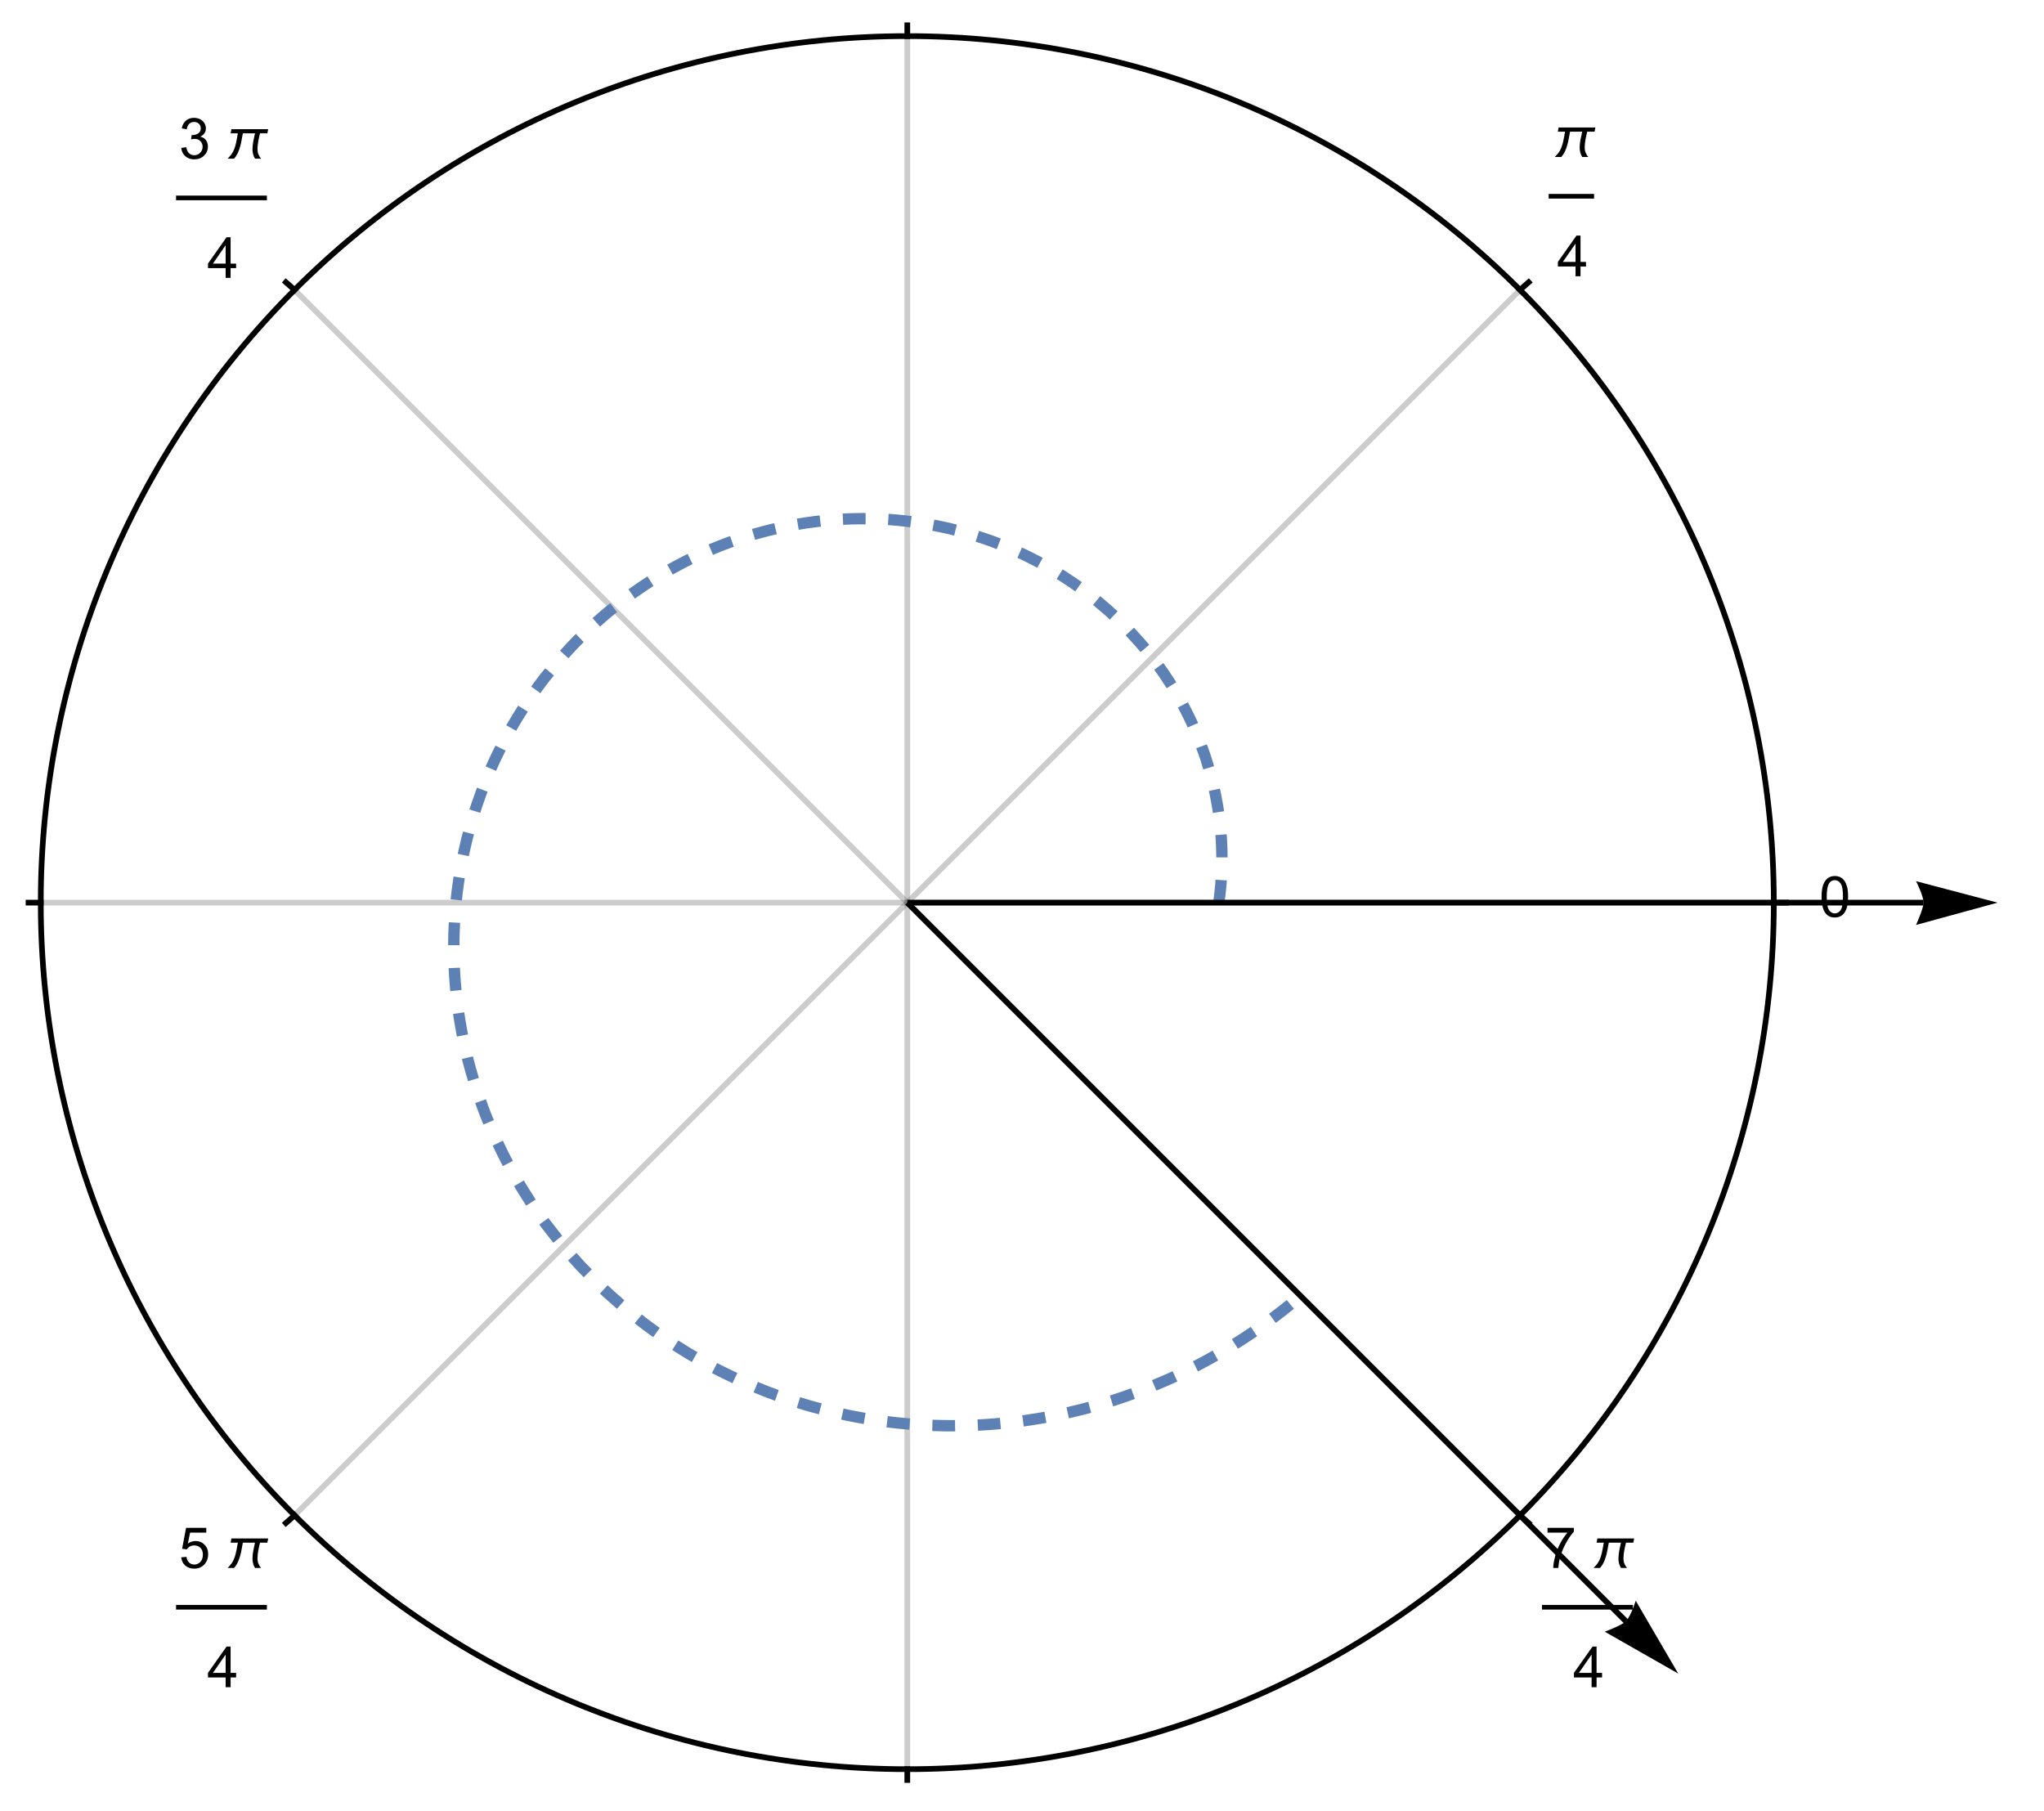 <?xml version="1.0" encoding="UTF-8"?>
<svg xmlns="http://www.w3.org/2000/svg" xmlns:xlink="http://www.w3.org/1999/xlink" width="360pt" height="319pt" viewBox="0 0 360 319" version="1.1">
<defs>
<g>
<symbol overflow="visible" id="glyph0-0">
<path style="stroke:none;" d="M 1.25 0 L 1.25 -6.25 L 6.25 -6.25 L 6.25 0 Z M 1.406 -0.156 L 6.094 -0.156 L 6.094 -6.094 L 1.406 -6.094 Z M 1.406 -0.156 "/>
</symbol>
<symbol overflow="visible" id="glyph0-1">
<path style="stroke:none;" d="M 0.414 -3.531 C 0.414 -4.375 0.504 -5.059 0.676 -5.574 C 0.852 -6.09 1.109 -6.488 1.453 -6.766 C 1.797 -7.047 2.227 -7.188 2.75 -7.188 C 3.133 -7.188 3.469 -7.109 3.758 -6.957 C 4.047 -6.801 4.289 -6.578 4.477 -6.285 C 4.664 -5.996 4.812 -5.641 4.922 -5.223 C 5.031 -4.805 5.082 -4.238 5.082 -3.531 C 5.082 -2.691 4.996 -2.012 4.824 -1.496 C 4.652 -0.98 4.395 -0.582 4.051 -0.301 C 3.707 -0.02 3.273 0.121 2.75 0.121 C 2.059 0.121 1.516 -0.125 1.125 -0.621 C 0.652 -1.215 0.414 -2.188 0.414 -3.531 Z M 1.32 -3.531 C 1.32 -2.355 1.457 -1.574 1.73 -1.184 C 2.008 -0.797 2.344 -0.602 2.75 -0.602 C 3.152 -0.602 3.492 -0.797 3.766 -1.188 C 4.043 -1.578 4.18 -2.359 4.18 -3.531 C 4.18 -4.711 4.043 -5.492 3.766 -5.879 C 3.492 -6.266 3.148 -6.461 2.738 -6.461 C 2.336 -6.461 2.012 -6.289 1.773 -5.945 C 1.469 -5.512 1.32 -4.707 1.32 -3.531 Z M 1.32 -3.531 "/>
</symbol>
<symbol overflow="visible" id="glyph0-2">
<path style="stroke:none;" d="M 3.234 0 L 3.234 -1.715 L 0.125 -1.715 L 0.125 -2.52 L 3.395 -7.156 L 4.109 -7.156 L 4.109 -2.52 L 5.078 -2.52 L 5.078 -1.715 L 4.109 -1.715 L 4.109 0 Z M 3.234 -2.52 L 3.234 -5.746 L 0.992 -2.52 Z M 3.234 -2.52 "/>
</symbol>
<symbol overflow="visible" id="glyph0-3">
<path style="stroke:none;" d="M 0.422 -1.891 L 1.297 -2.008 C 1.398 -1.508 1.57 -1.148 1.812 -0.93 C 2.055 -0.711 2.352 -0.602 2.699 -0.602 C 3.113 -0.602 3.461 -0.742 3.746 -1.031 C 4.031 -1.316 4.176 -1.672 4.176 -2.094 C 4.176 -2.5 4.043 -2.832 3.781 -3.094 C 3.516 -3.355 3.18 -3.484 2.773 -3.484 C 2.609 -3.484 2.402 -3.453 2.152 -3.391 L 2.25 -4.16 C 2.309 -4.152 2.355 -4.148 2.391 -4.148 C 2.766 -4.148 3.105 -4.25 3.402 -4.445 C 3.703 -4.641 3.852 -4.941 3.852 -5.348 C 3.852 -5.668 3.742 -5.938 3.523 -6.148 C 3.305 -6.359 3.027 -6.465 2.68 -6.465 C 2.34 -6.465 2.055 -6.359 1.828 -6.141 C 1.598 -5.926 1.453 -5.605 1.387 -5.176 L 0.508 -5.332 C 0.617 -5.922 0.859 -6.379 1.242 -6.703 C 1.621 -7.027 2.094 -7.188 2.66 -7.188 C 3.051 -7.188 3.41 -7.105 3.742 -6.938 C 4.07 -6.77 4.32 -6.539 4.496 -6.25 C 4.668 -5.961 4.758 -5.652 4.758 -5.328 C 4.758 -5.02 4.672 -4.734 4.508 -4.484 C 4.34 -4.23 4.094 -4.027 3.77 -3.875 C 4.191 -3.777 4.523 -3.578 4.758 -3.27 C 4.992 -2.961 5.109 -2.578 5.109 -2.113 C 5.109 -1.488 4.879 -0.961 4.422 -0.523 C 3.969 -0.09 3.391 0.125 2.695 0.125 C 2.066 0.125 1.547 -0.059 1.129 -0.434 C 0.715 -0.809 0.477 -1.293 0.422 -1.891 Z M 0.422 -1.891 "/>
</symbol>
<symbol overflow="visible" id="glyph0-4">
<path style="stroke:none;" d="M 0.414 -1.875 L 1.336 -1.953 C 1.406 -1.504 1.566 -1.168 1.812 -0.941 C 2.062 -0.715 2.363 -0.602 2.715 -0.602 C 3.137 -0.602 3.496 -0.762 3.789 -1.078 C 4.082 -1.398 4.227 -1.82 4.227 -2.348 C 4.227 -2.852 4.086 -3.246 3.805 -3.535 C 3.523 -3.824 3.156 -3.969 2.699 -3.969 C 2.418 -3.969 2.16 -3.906 1.934 -3.777 C 1.707 -3.648 1.527 -3.48 1.398 -3.277 L 0.57 -3.383 L 1.266 -7.062 L 4.824 -7.062 L 4.824 -6.219 L 1.969 -6.219 L 1.582 -4.297 C 2.012 -4.598 2.461 -4.746 2.934 -4.746 C 3.559 -4.746 4.086 -4.531 4.516 -4.098 C 4.945 -3.664 5.16 -3.105 5.16 -2.426 C 5.16 -1.777 4.973 -1.219 4.594 -0.746 C 4.137 -0.168 3.508 0.121 2.715 0.121 C 2.062 0.121 1.531 -0.059 1.121 -0.426 C 0.711 -0.789 0.473 -1.273 0.414 -1.875 Z M 0.414 -1.875 "/>
</symbol>
<symbol overflow="visible" id="glyph0-5">
<path style="stroke:none;" d="M 0.473 -6.219 L 0.473 -7.066 L 5.109 -7.066 L 5.109 -6.383 C 4.652 -5.898 4.199 -5.254 3.754 -4.449 C 3.305 -3.645 2.961 -2.816 2.715 -1.969 C 2.539 -1.367 2.426 -0.711 2.379 0 L 1.477 0 C 1.484 -0.562 1.594 -1.242 1.805 -2.039 C 2.016 -2.836 2.32 -3.609 2.719 -4.348 C 3.113 -5.09 3.535 -5.711 3.98 -6.219 Z M 0.473 -6.219 "/>
</symbol>
<symbol overflow="visible" id="glyph1-0">
<path style="stroke:none;" d="M 0.625 0 L 0.625 -8 L 4.375 -8 L 4.375 0 Z M 1.25 -0.625 L 3.75 -0.625 L 3.75 -7.375 L 1.25 -7.375 Z M 1.25 -0.625 "/>
</symbol>
<symbol overflow="visible" id="glyph1-1">
<path style="stroke:none;" d="M 7.73 -5.191 L 7.582 -4.457 L 6.289 -4.457 C 6.234 -4.227 6.18 -3.992 6.125 -3.758 C 6.07 -3.523 6.023 -3.289 5.984 -3.055 C 5.945 -2.82 5.91 -2.586 5.883 -2.348 C 5.859 -2.109 5.844 -1.875 5.844 -1.637 C 5.844 -1.32 5.898 -1.031 6.012 -0.766 C 6.121 -0.5 6.273 -0.242 6.465 0 L 5.406 0 C 5.25 -0.258 5.137 -0.523 5.066 -0.797 C 4.996 -1.074 4.961 -1.359 4.961 -1.66 C 4.961 -1.898 4.977 -2.133 5.004 -2.367 C 5.031 -2.602 5.066 -2.836 5.109 -3.07 C 5.152 -3.301 5.203 -3.535 5.254 -3.766 C 5.305 -3.996 5.355 -4.227 5.406 -4.457 L 3.266 -4.457 C 3.195 -4.086 3.125 -3.699 3.051 -3.297 C 2.98 -2.895 2.891 -2.5 2.781 -2.109 C 2.672 -1.719 2.535 -1.344 2.367 -0.98 C 2.199 -0.621 1.984 -0.293 1.723 0 L 0.586 0 C 0.703 -0.125 0.82 -0.25 0.934 -0.375 C 1.047 -0.5 1.152 -0.629 1.254 -0.766 C 1.445 -1.027 1.598 -1.309 1.715 -1.609 C 1.836 -1.91 1.934 -2.223 2.016 -2.543 C 2.094 -2.863 2.16 -3.184 2.215 -3.508 C 2.27 -3.832 2.324 -4.148 2.383 -4.457 L 1.109 -4.457 L 1.254 -5.191 Z M 7.73 -5.191 "/>
</symbol>
</g>
</defs>
<g id="surface7426">
<path style="fill:none;stroke-width:1;stroke-linecap:square;stroke-linejoin:miter;stroke:rgb(50.001%,50.001%,50.001%);stroke-opacity:0.4;stroke-miterlimit:3.25;" d="M 159.797 158.977 L 312.414 158.977 "/>
<path style="fill:none;stroke-width:1;stroke-linecap:square;stroke-linejoin:miter;stroke:rgb(50.001%,50.001%,50.001%);stroke-opacity:0.4;stroke-miterlimit:3.25;" d="M 159.797 158.977 L 267.711 51.059 "/>
<path style="fill:none;stroke-width:1;stroke-linecap:square;stroke-linejoin:miter;stroke:rgb(50.001%,50.001%,50.001%);stroke-opacity:0.4;stroke-miterlimit:3.25;" d="M 159.797 158.977 L 159.797 6.359 "/>
<path style="fill:none;stroke-width:1;stroke-linecap:square;stroke-linejoin:miter;stroke:rgb(50.001%,50.001%,50.001%);stroke-opacity:0.4;stroke-miterlimit:3.25;" d="M 159.797 158.977 L 51.879 51.059 "/>
<path style="fill:none;stroke-width:1;stroke-linecap:square;stroke-linejoin:miter;stroke:rgb(50.001%,50.001%,50.001%);stroke-opacity:0.4;stroke-miterlimit:3.25;" d="M 159.797 158.977 L 7.18 158.977 "/>
<path style="fill:none;stroke-width:1;stroke-linecap:square;stroke-linejoin:miter;stroke:rgb(50.001%,50.001%,50.001%);stroke-opacity:0.4;stroke-miterlimit:3.25;" d="M 159.797 158.977 L 51.879 266.891 "/>
<path style="fill:none;stroke-width:1;stroke-linecap:square;stroke-linejoin:miter;stroke:rgb(50.001%,50.001%,50.001%);stroke-opacity:0.4;stroke-miterlimit:3.25;" d="M 159.797 158.977 L 159.797 311.594 "/>
<path style="fill:none;stroke-width:1;stroke-linecap:square;stroke-linejoin:miter;stroke:rgb(50.001%,50.001%,50.001%);stroke-opacity:0.4;stroke-miterlimit:3.25;" d="M 159.797 158.977 L 267.711 266.891 "/>
<path style="fill:none;stroke-width:1;stroke-linecap:square;stroke-linejoin:miter;stroke:rgb(0%,0%,0%);stroke-opacity:1;stroke-miterlimit:3.25;" d="M 312.414 158.977 L 314.566 158.977 "/>
<path style="fill:none;stroke-width:1;stroke-linecap:square;stroke-linejoin:miter;stroke:rgb(0%,0%,0%);stroke-opacity:1;stroke-miterlimit:3.25;" d="M 267.711 51.059 L 269.234 49.711 "/>
<path style="fill:none;stroke-width:1;stroke-linecap:square;stroke-linejoin:miter;stroke:rgb(0%,0%,0%);stroke-opacity:1;stroke-miterlimit:3.25;" d="M 159.797 6.359 L 159.797 4.453 "/>
<path style="fill:none;stroke-width:1;stroke-linecap:square;stroke-linejoin:miter;stroke:rgb(0%,0%,0%);stroke-opacity:1;stroke-miterlimit:3.25;" d="M 51.879 51.059 L 50.355 49.711 "/>
<path style="fill:none;stroke-width:1;stroke-linecap:square;stroke-linejoin:miter;stroke:rgb(0%,0%,0%);stroke-opacity:1;stroke-miterlimit:3.25;" d="M 7.18 158.977 L 5.027 158.977 "/>
<path style="fill:none;stroke-width:1;stroke-linecap:square;stroke-linejoin:miter;stroke:rgb(0%,0%,0%);stroke-opacity:1;stroke-miterlimit:3.25;" d="M 51.879 266.891 L 50.355 268.242 "/>
<path style="fill:none;stroke-width:1;stroke-linecap:square;stroke-linejoin:miter;stroke:rgb(0%,0%,0%);stroke-opacity:1;stroke-miterlimit:3.25;" d="M 159.797 311.594 L 159.797 313.5 "/>
<path style="fill:none;stroke-width:1;stroke-linecap:square;stroke-linejoin:miter;stroke:rgb(0%,0%,0%);stroke-opacity:1;stroke-miterlimit:3.25;" d="M 267.711 266.891 L 269.234 268.242 "/>
<g style="fill:rgb(0%,0%,0%);fill-opacity:1;">
  <use xlink:href="#glyph0-1" x="320.413" y="161.476"/>
</g>
<path style="fill:none;stroke-width:0.82;stroke-linecap:square;stroke-linejoin:miter;stroke:rgb(0%,0%,0%);stroke-opacity:1;stroke-miterlimit:10;" d="M 1.409 13.917 L 8.589 13.917 " transform="matrix(1,0,0,1,271.759,20.649)"/>
<g style="fill:rgb(0%,0%,0%);fill-opacity:1;">
  <use xlink:href="#glyph1-1" x="273.259" y="27.649"/>
</g>
<g style="fill:rgb(0%,0%,0%);fill-opacity:1;">
  <use xlink:href="#glyph0-2" x="274.259" y="48.649"/>
</g>
<path style="fill:none;stroke-width:0.82;stroke-linecap:square;stroke-linejoin:miter;stroke:rgb(0%,0%,0%);stroke-opacity:1;stroke-miterlimit:10;" d="M 1.412 15.917 L 16.592 15.917 " transform="matrix(1,0,0,1,30.006,18.942)"/>
<g style="fill:rgb(0%,0%,0%);fill-opacity:1;">
  <use xlink:href="#glyph0-3" x="31.506" y="27.942"/>
</g>
<g style="fill:rgb(0%,0%,0%);fill-opacity:1;">
  <use xlink:href="#glyph1-1" x="39.506" y="27.942"/>
</g>
<g style="fill:rgb(0%,0%,0%);fill-opacity:1;">
  <use xlink:href="#glyph0-2" x="36.506" y="48.942"/>
</g>
<path style="fill:none;stroke-width:0.82;stroke-linecap:square;stroke-linejoin:miter;stroke:rgb(0%,0%,0%);stroke-opacity:1;stroke-miterlimit:10;" d="M 1.412 14.919 L 16.592 14.919 " transform="matrix(1,0,0,1,30.006,268.155)"/>
<g style="fill:rgb(0%,0%,0%);fill-opacity:1;">
  <use xlink:href="#glyph0-4" x="31.506" y="276.155"/>
</g>
<g style="fill:rgb(0%,0%,0%);fill-opacity:1;">
  <use xlink:href="#glyph1-1" x="39.506" y="276.155"/>
</g>
<g style="fill:rgb(0%,0%,0%);fill-opacity:1;">
  <use xlink:href="#glyph0-2" x="36.506" y="297.155"/>
</g>
<path style="fill:none;stroke-width:0.82;stroke-linecap:square;stroke-linejoin:miter;stroke:rgb(0%,0%,0%);stroke-opacity:1;stroke-miterlimit:10;" d="M 1.409 14.919 L 16.589 14.919 " transform="matrix(1,0,0,1,270.587,268.155)"/>
<g style="fill:rgb(0%,0%,0%);fill-opacity:1;">
  <use xlink:href="#glyph0-5" x="272.087" y="276.155"/>
</g>
<g style="fill:rgb(0%,0%,0%);fill-opacity:1;">
  <use xlink:href="#glyph1-1" x="280.087" y="276.155"/>
</g>
<g style="fill:rgb(0%,0%,0%);fill-opacity:1;">
  <use xlink:href="#glyph0-2" x="277.087" y="297.155"/>
</g>
<path style="fill:none;stroke-width:1;stroke-linecap:square;stroke-linejoin:miter;stroke:rgb(0%,0%,0%);stroke-opacity:1;stroke-miterlimit:3.25;" d="M 312.414 158.977 C 312.414 118.5 296.332 79.68 267.711 51.059 C 239.09 22.438 200.273 6.359 159.797 6.359 C 119.32 6.359 80.5 22.438 51.879 51.059 C 23.258 79.68 7.18 118.5 7.18 158.977 C 7.18 199.453 23.258 238.27 51.879 266.891 C 80.5 295.512 119.32 311.594 159.797 311.594 C 200.273 311.594 239.09 295.512 267.711 266.891 C 296.332 238.27 312.414 199.453 312.414 158.977 Z M 312.414 158.977 "/>
<path style="fill:none;stroke-width:2;stroke-linecap:butt;stroke-linejoin:miter;stroke:rgb(36.841%,50.678%,70.98%);stroke-opacity:1;stroke-dasharray:4,4;stroke-miterlimit:3.25;" d="M 214.66 158.977 L 214.672 158.883 L 214.688 158.789 L 214.711 158.605 L 214.762 158.234 L 214.785 158.047 L 214.809 157.863 L 214.852 157.488 L 214.863 157.398 L 214.871 157.305 L 214.895 157.117 L 214.934 156.742 L 215.004 155.992 L 215.035 155.617 L 215.062 155.242 L 215.078 155.055 L 215.09 154.867 L 215.113 154.488 L 215.117 154.395 L 215.125 154.301 L 215.133 154.109 L 215.141 154.016 L 215.152 153.734 L 215.156 153.637 L 215.168 153.355 L 215.172 153.258 L 215.184 152.977 L 215.184 152.871 L 215.191 152.668 L 215.195 152.562 L 215.195 152.461 L 215.199 152.359 L 215.199 152.254 L 215.203 152.152 L 215.203 152.051 L 215.207 151.945 L 215.207 151.637 L 215.211 151.535 L 215.211 150.914 L 215.207 150.809 L 215.207 150.5 L 215.203 150.398 L 215.203 150.293 L 215.199 150.191 L 215.199 150.086 L 215.195 149.984 L 215.195 149.879 L 215.188 149.672 L 215.188 149.566 L 215.184 149.465 L 215.176 149.258 L 215.172 149.152 L 215.168 149.051 L 215.16 148.844 L 215.156 148.738 L 215.148 148.633 L 215.141 148.426 L 215.117 148.012 L 215.113 147.906 L 215.105 147.805 L 215.094 147.594 L 215.062 147.18 L 215.055 147.074 L 215.047 146.973 L 215.031 146.762 L 214.996 146.348 L 214.98 146.152 L 214.961 145.957 L 214.922 145.57 L 214.914 145.473 L 214.902 145.375 L 214.883 145.18 L 214.84 144.793 L 214.793 144.402 L 214.742 144.012 L 214.637 143.234 L 214.621 143.137 L 214.609 143.039 L 214.578 142.844 L 214.52 142.457 L 214.391 141.68 L 214.102 140.125 L 214.082 140.027 L 214.062 139.934 L 214.023 139.742 L 213.941 139.363 L 213.773 138.602 L 213.402 137.086 L 213.379 136.992 L 213.352 136.895 L 213.301 136.707 L 213.199 136.328 L 212.988 135.574 L 212.531 134.07 L 212.5 133.965 L 212.469 133.863 L 212.27 133.254 L 211.988 132.445 L 211.398 130.832 L 211.32 130.629 L 211.242 130.43 L 211.082 130.027 L 210.754 129.23 L 210.062 127.641 L 210.02 127.551 L 209.98 127.457 L 209.723 126.906 L 209.371 126.176 L 208.641 124.719 L 208.594 124.629 L 208.543 124.539 L 208.449 124.359 L 208.258 124 L 207.863 123.281 L 207.047 121.863 L 206.988 121.766 L 206.93 121.672 L 206.816 121.48 L 206.586 121.098 L 206.113 120.344 L 205.129 118.848 L 205.004 118.66 L 204.875 118.477 L 204.621 118.109 L 204.098 117.375 L 203.023 115.93 L 202.953 115.84 L 202.887 115.754 L 202.75 115.578 L 202.477 115.23 L 201.918 114.535 L 200.77 113.172 L 198.344 110.531 L 198.047 110.234 L 197.754 109.934 L 197.152 109.344 L 195.926 108.188 L 195.848 108.113 L 195.613 107.902 L 195.301 107.617 L 194.664 107.059 L 193.367 105.961 L 193.281 105.887 L 193.191 105.812 L 192.652 105.379 L 191.926 104.809 L 190.348 103.625 L 190.254 103.559 L 190.066 103.422 L 189.688 103.152 L 188.922 102.621 L 187.363 101.59 L 187.273 101.531 L 187.18 101.473 L 186.996 101.355 L 186.625 101.121 L 185.879 100.664 L 184.363 99.777 L 184.27 99.727 L 184.172 99.672 L 183.98 99.562 L 183.594 99.352 L 182.82 98.934 L 181.246 98.125 L 181.051 98.031 L 180.855 97.934 L 180.465 97.746 L 179.68 97.375 L 178.086 96.668 L 177.984 96.625 L 177.887 96.582 L 177.684 96.496 L 177.281 96.328 L 176.469 96 L 174.832 95.371 L 174.719 95.332 L 174.609 95.289 L 174.383 95.211 L 173.934 95.051 L 173.027 94.742 L 171.203 94.16 L 171.086 94.129 L 170.973 94.094 L 170.742 94.023 L 170.281 93.891 L 169.352 93.633 L 167.484 93.16 L 167.266 93.105 L 167.043 93.055 L 166.605 92.957 L 165.723 92.766 L 165.609 92.742 L 165.5 92.719 L 165.277 92.672 L 164.832 92.586 L 163.941 92.418 L 163.832 92.398 L 163.719 92.375 L 163.496 92.336 L 163.047 92.262 L 162.148 92.117 L 162.039 92.102 L 161.926 92.082 L 161.699 92.051 L 161.25 91.984 L 160.344 91.867 L 160.223 91.852 L 160.098 91.836 L 159.852 91.809 L 159.359 91.75 L 159.238 91.738 L 159.113 91.723 L 158.867 91.699 L 158.375 91.648 L 158.125 91.625 L 157.879 91.605 L 157.383 91.562 L 157.258 91.555 L 157.137 91.543 L 156.887 91.523 L 156.391 91.492 L 156.141 91.477 L 155.895 91.461 L 155.645 91.445 L 155.395 91.434 L 155.27 91.426 L 155.145 91.422 L 154.895 91.41 L 154.77 91.406 L 154.645 91.398 L 154.398 91.391 L 153.648 91.367 L 153.52 91.367 L 153.27 91.359 L 153.145 91.359 L 153.02 91.355 L 152.895 91.355 L 152.77 91.352 L 152.395 91.352 L 152.27 91.348 L 151.777 91.348 L 151.656 91.352 L 151.285 91.352 L 151.16 91.355 L 151.039 91.355 L 150.914 91.359 L 150.793 91.359 L 150.668 91.363 L 150.547 91.363 L 150.297 91.371 L 150.176 91.375 L 149.926 91.379 L 149.805 91.383 L 149.68 91.391 L 149.434 91.398 L 149.309 91.402 L 149.188 91.406 L 148.938 91.418 L 148.445 91.441 L 148.195 91.457 L 147.949 91.469 L 147.453 91.504 L 147.328 91.512 L 147.207 91.52 L 146.957 91.535 L 146.461 91.574 L 146.34 91.586 L 146.215 91.598 L 145.969 91.617 L 145.473 91.664 L 144.48 91.766 L 144.363 91.781 L 144.25 91.793 L 144.02 91.82 L 143.555 91.875 L 142.633 92 L 142.398 92.031 L 142.168 92.066 L 141.707 92.133 L 140.785 92.281 L 140.551 92.32 L 140.32 92.359 L 139.859 92.441 L 138.938 92.613 L 137.098 93 L 136.848 93.055 L 136.598 93.113 L 136.102 93.23 L 135.109 93.473 L 133.125 94.008 L 133.004 94.043 L 132.879 94.078 L 132.633 94.152 L 132.141 94.297 L 131.156 94.602 L 129.195 95.258 L 129.082 95.297 L 128.969 95.34 L 128.742 95.418 L 128.285 95.586 L 127.379 95.922 L 125.578 96.641 L 125.465 96.688 L 125.355 96.734 L 125.129 96.828 L 124.684 97.02 L 123.789 97.41 L 122.02 98.227 L 121.902 98.285 L 121.781 98.344 L 121.543 98.457 L 121.066 98.691 L 120.121 99.172 L 118.246 100.18 L 118.129 100.242 L 118.016 100.309 L 117.781 100.438 L 117.316 100.703 L 116.395 101.242 L 114.574 102.363 L 114.461 102.434 L 114.352 102.504 L 114.129 102.648 L 113.688 102.934 L 112.809 103.52 L 111.078 104.73 L 107.703 107.316 L 107.609 107.395 L 107.512 107.473 L 107.32 107.633 L 106.938 107.949 L 106.176 108.594 L 104.68 109.918 L 101.789 112.695 L 101.598 112.887 L 101.406 113.082 L 101.027 113.477 L 100.277 114.27 L 98.809 115.898 L 96.012 119.289 L 95.93 119.391 L 95.852 119.492 L 95.695 119.699 L 95.383 120.109 L 94.766 120.938 L 93.566 122.621 L 93.492 122.727 L 93.418 122.836 L 93.273 123.051 L 92.98 123.477 L 92.41 124.344 L 91.297 126.102 L 91.031 126.539 L 90.77 126.977 L 90.25 127.859 L 89.25 129.652 L 89.188 129.766 L 89.129 129.875 L 89.008 130.102 L 88.766 130.559 L 88.297 131.473 L 87.387 133.324 L 87.328 133.449 L 87.27 133.578 L 87.148 133.832 L 86.914 134.34 L 86.457 135.367 L 85.586 137.441 L 85.531 137.57 L 85.48 137.703 L 85.375 137.965 L 85.172 138.488 L 84.77 139.547 L 84.02 141.68 L 83.934 141.93 L 83.852 142.18 L 83.688 142.684 L 83.367 143.695 L 82.773 145.734 L 82.703 145.992 L 82.633 146.246 L 82.496 146.762 L 82.234 147.793 L 81.75 149.871 L 81.719 150.016 L 81.688 150.156 L 81.629 150.441 L 81.508 151.008 L 81.285 152.148 L 81.258 152.289 L 81.234 152.434 L 81.18 152.719 L 81.078 153.293 L 80.891 154.441 L 80.867 154.586 L 80.844 154.727 L 80.801 155.016 L 80.719 155.594 L 80.695 155.738 L 80.637 156.172 L 80.562 156.75 L 80.523 157.039 L 80.488 157.332 L 80.422 157.91 L 80.301 159.078 L 80.285 159.219 L 80.273 159.363 L 80.246 159.648 L 80.195 160.223 L 80.172 160.512 L 80.152 160.797 L 80.109 161.375 L 80.102 161.516 L 80.09 161.66 L 80.066 162.094 L 80.055 162.238 L 80.023 162.816 L 80.012 163.102 L 80.004 163.246 L 80 163.391 L 79.988 163.68 L 79.98 163.824 L 79.973 164.113 L 79.965 164.258 L 79.957 164.547 L 79.949 164.84 L 79.945 164.984 L 79.945 165.129 L 79.938 165.418 L 79.938 165.562 L 79.934 165.707 L 79.934 165.852 L 79.93 165.996 L 79.93 166.289 L 79.926 166.434 L 79.926 167.012 L 79.93 167.16 L 79.93 167.594 L 79.934 167.738 L 79.934 167.887 L 79.938 168.031 L 79.938 168.176 L 79.941 168.32 L 79.949 168.594 L 79.949 168.73 L 79.953 168.863 L 79.961 169.137 L 79.969 169.406 L 79.977 169.543 L 79.98 169.68 L 79.988 169.949 L 80.012 170.492 L 80.027 170.766 L 80.039 171.039 L 80.07 171.582 L 80.078 171.719 L 80.09 171.852 L 80.105 172.125 L 80.145 172.668 L 80.152 172.805 L 80.164 172.941 L 80.188 173.211 L 80.23 173.758 L 80.242 173.895 L 80.258 174.027 L 80.281 174.301 L 80.336 174.844 L 80.348 174.98 L 80.363 175.117 L 80.391 175.391 L 80.453 175.934 L 80.582 177.02 L 80.621 177.316 L 80.66 177.609 L 80.746 178.199 L 80.922 179.379 L 80.945 179.527 L 80.969 179.672 L 81.02 179.969 L 81.117 180.555 L 81.332 181.73 L 81.359 181.879 L 81.387 182.023 L 81.445 182.32 L 81.562 182.906 L 81.809 184.078 L 82.359 186.414 L 82.395 186.551 L 82.426 186.688 L 82.496 186.961 L 82.641 187.504 L 82.934 188.59 L 83.57 190.75 L 83.613 190.887 L 83.656 191.02 L 83.914 191.828 L 84.27 192.898 L 85.027 195.035 L 85.078 195.164 L 85.125 195.293 L 85.223 195.555 L 85.422 196.074 L 85.832 197.109 L 86.691 199.168 L 86.801 199.426 L 86.914 199.68 L 87.141 200.191 L 87.609 201.211 L 88.582 203.23 L 88.648 203.367 L 88.719 203.5 L 88.855 203.773 L 89.133 204.316 L 89.703 205.395 L 90.891 207.535 L 90.965 207.668 L 91.043 207.801 L 91.195 208.066 L 91.508 208.594 L 92.141 209.645 L 93.461 211.723 L 93.539 211.844 L 93.617 211.961 L 93.773 212.203 L 94.094 212.68 L 94.746 213.629 L 96.086 215.508 L 98.93 219.16 L 99.027 219.281 L 99.129 219.402 L 99.328 219.645 L 99.734 220.125 L 100.559 221.082 L 102.246 222.957 L 105.801 226.574 L 105.91 226.676 L 106.016 226.777 L 106.23 226.984 L 106.664 227.391 L 107.539 228.195 L 109.328 229.77 L 113.039 232.785 L 113.273 232.965 L 113.977 233.492 L 114.926 234.191 L 116.855 235.551 L 117.098 235.715 L 117.344 235.883 L 117.836 236.211 L 118.824 236.859 L 120.832 238.117 L 120.969 238.199 L 121.109 238.281 L 121.383 238.449 L 121.938 238.777 L 123.055 239.422 L 125.32 240.664 L 125.461 240.742 L 125.605 240.816 L 125.891 240.965 L 126.465 241.262 L 127.625 241.844 L 129.969 242.961 L 130.109 243.023 L 130.246 243.086 L 130.523 243.211 L 131.078 243.457 L 132.191 243.941 L 134.445 244.859 L 134.59 244.918 L 134.73 244.973 L 135.586 245.301 L 136.73 245.723 L 139.043 246.523 L 139.199 246.574 L 139.359 246.625 L 139.672 246.73 L 140.305 246.93 L 141.578 247.32 L 141.898 247.414 L 142.215 247.508 L 142.855 247.691 L 144.141 248.043 L 144.305 248.086 L 144.465 248.129 L 144.789 248.215 L 145.434 248.379 L 146.734 248.695 L 149.348 249.27 L 149.512 249.301 L 149.672 249.332 L 149.996 249.398 L 150.641 249.523 L 151.938 249.758 L 152.266 249.812 L 152.59 249.867 L 153.242 249.973 L 154.551 250.172 L 154.711 250.195 L 155.203 250.266 L 155.859 250.352 L 156.023 250.371 L 156.188 250.395 L 156.52 250.434 L 157.504 250.551 L 157.836 250.586 L 158.496 250.652 L 159.816 250.777 L 160.129 250.801 L 161.055 250.871 L 161.211 250.883 L 161.363 250.895 L 161.676 250.914 L 162.293 250.953 L 162.605 250.969 L 162.914 250.988 L 163.07 250.996 L 163.227 251 L 163.535 251.016 L 163.691 251.023 L 163.848 251.027 L 164.16 251.043 L 164.312 251.047 L 164.469 251.051 L 164.781 251.062 L 165.094 251.07 L 165.246 251.074 L 166.027 251.094 L 166.184 251.094 L 166.34 251.098 L 166.496 251.098 L 166.652 251.102 L 166.809 251.102 L 166.961 251.105 L 168.211 251.105 L 168.367 251.102 L 168.68 251.102 L 168.992 251.094 L 169.148 251.094 L 169.461 251.086 L 169.773 251.082 L 169.945 251.078 L 170.113 251.07 L 170.453 251.062 L 170.621 251.059 L 170.793 251.051 L 171.133 251.039 L 171.301 251.031 L 171.473 251.023 L 171.809 251.012 L 172.488 250.977 L 172.66 250.969 L 172.828 250.957 L 173.168 250.938 L 173.848 250.895 L 174.02 250.883 L 174.188 250.871 L 174.527 250.848 L 175.207 250.793 L 175.375 250.777 L 175.547 250.766 L 176.566 250.672 L 176.734 250.652 L 176.906 250.637 L 177.246 250.602 L 177.926 250.527 L 178.094 250.508 L 178.266 250.488 L 178.602 250.449 L 179.281 250.367 L 180.641 250.184 L 180.797 250.16 L 180.957 250.137 L 181.906 249.996 L 183.172 249.789 L 183.484 249.734 L 183.801 249.68 L 184.434 249.566 L 185.695 249.324 L 186.008 249.262 L 186.324 249.195 L 186.953 249.062 L 188.211 248.789 L 190.719 248.184 L 190.871 248.141 L 191.023 248.102 L 191.332 248.023 L 191.941 247.859 L 193.164 247.52 L 195.594 246.793 L 195.746 246.742 L 195.898 246.695 L 196.199 246.598 L 196.805 246.402 L 198.012 245.996 L 200.414 245.133 L 200.574 245.07 L 200.738 245.012 L 201.059 244.887 L 201.707 244.637 L 202.996 244.121 L 205.555 243.035 L 205.711 242.965 L 205.871 242.895 L 206.82 242.461 L 208.086 241.867 L 210.586 240.629 L 210.73 240.555 L 210.875 240.477 L 211.164 240.328 L 211.742 240.023 L 212.891 239.402 L 215.168 238.109 L 215.309 238.027 L 215.453 237.945 L 216.297 237.441 L 217.414 236.754 L 219.629 235.336 L 219.934 235.133 L 220.238 234.926 L 220.848 234.516 L 222.059 233.676 L 224.441 231.938 L 224.59 231.828 L 224.734 231.715 L 225.027 231.492 L 225.613 231.043 L 226.777 230.125 L 226.922 230.012 L 227.062 229.895 L 227.352 229.66 L 227.926 229.191 L 228.066 229.074 L 228.211 228.957 L 228.492 228.719 L 228.637 228.598 L 228.777 228.48 L 229.059 228.238 "/>
<path style="fill:none;stroke-width:1;stroke-linecap:butt;stroke-linejoin:miter;stroke:rgb(0%,0%,0%);stroke-opacity:1;stroke-miterlimit:3.25;" d="M 159.797 158.977 L 338.785 158.977 "/>
<path style=" stroke:none;fill-rule:nonzero;fill:rgb(0%,0%,0%);fill-opacity:1;" d="M 337.461 155.195 L 337.672 155.625 L 338.133 156.656 L 338.375 157.277 L 338.586 157.902 L 338.734 158.484 L 338.785 158.977 L 338.734 159.418 L 338.586 159.992 L 338.375 160.641 L 338.133 161.301 L 337.672 162.426 L 337.461 162.906 L 351.82 158.977 Z M 337.461 155.195 "/>
<path style="fill:none;stroke-width:1;stroke-linecap:butt;stroke-linejoin:miter;stroke:rgb(0%,0%,0%);stroke-opacity:1;stroke-miterlimit:3.25;" d="M 159.797 158.977 L 286.359 285.539 "/>
<path style=" stroke:none;fill-rule:nonzero;fill:rgb(0%,0%,0%);fill-opacity:1;" d="M 288.098 281.93 L 287.941 282.383 L 287.539 283.438 L 287.273 284.051 L 286.98 284.641 L 286.672 285.156 L 286.359 285.539 L 286.012 285.816 L 285.5 286.121 L 284.895 286.426 L 284.254 286.723 L 283.133 287.191 L 282.645 287.383 L 295.578 294.758 Z M 288.098 281.93 "/>
</g>
</svg>
